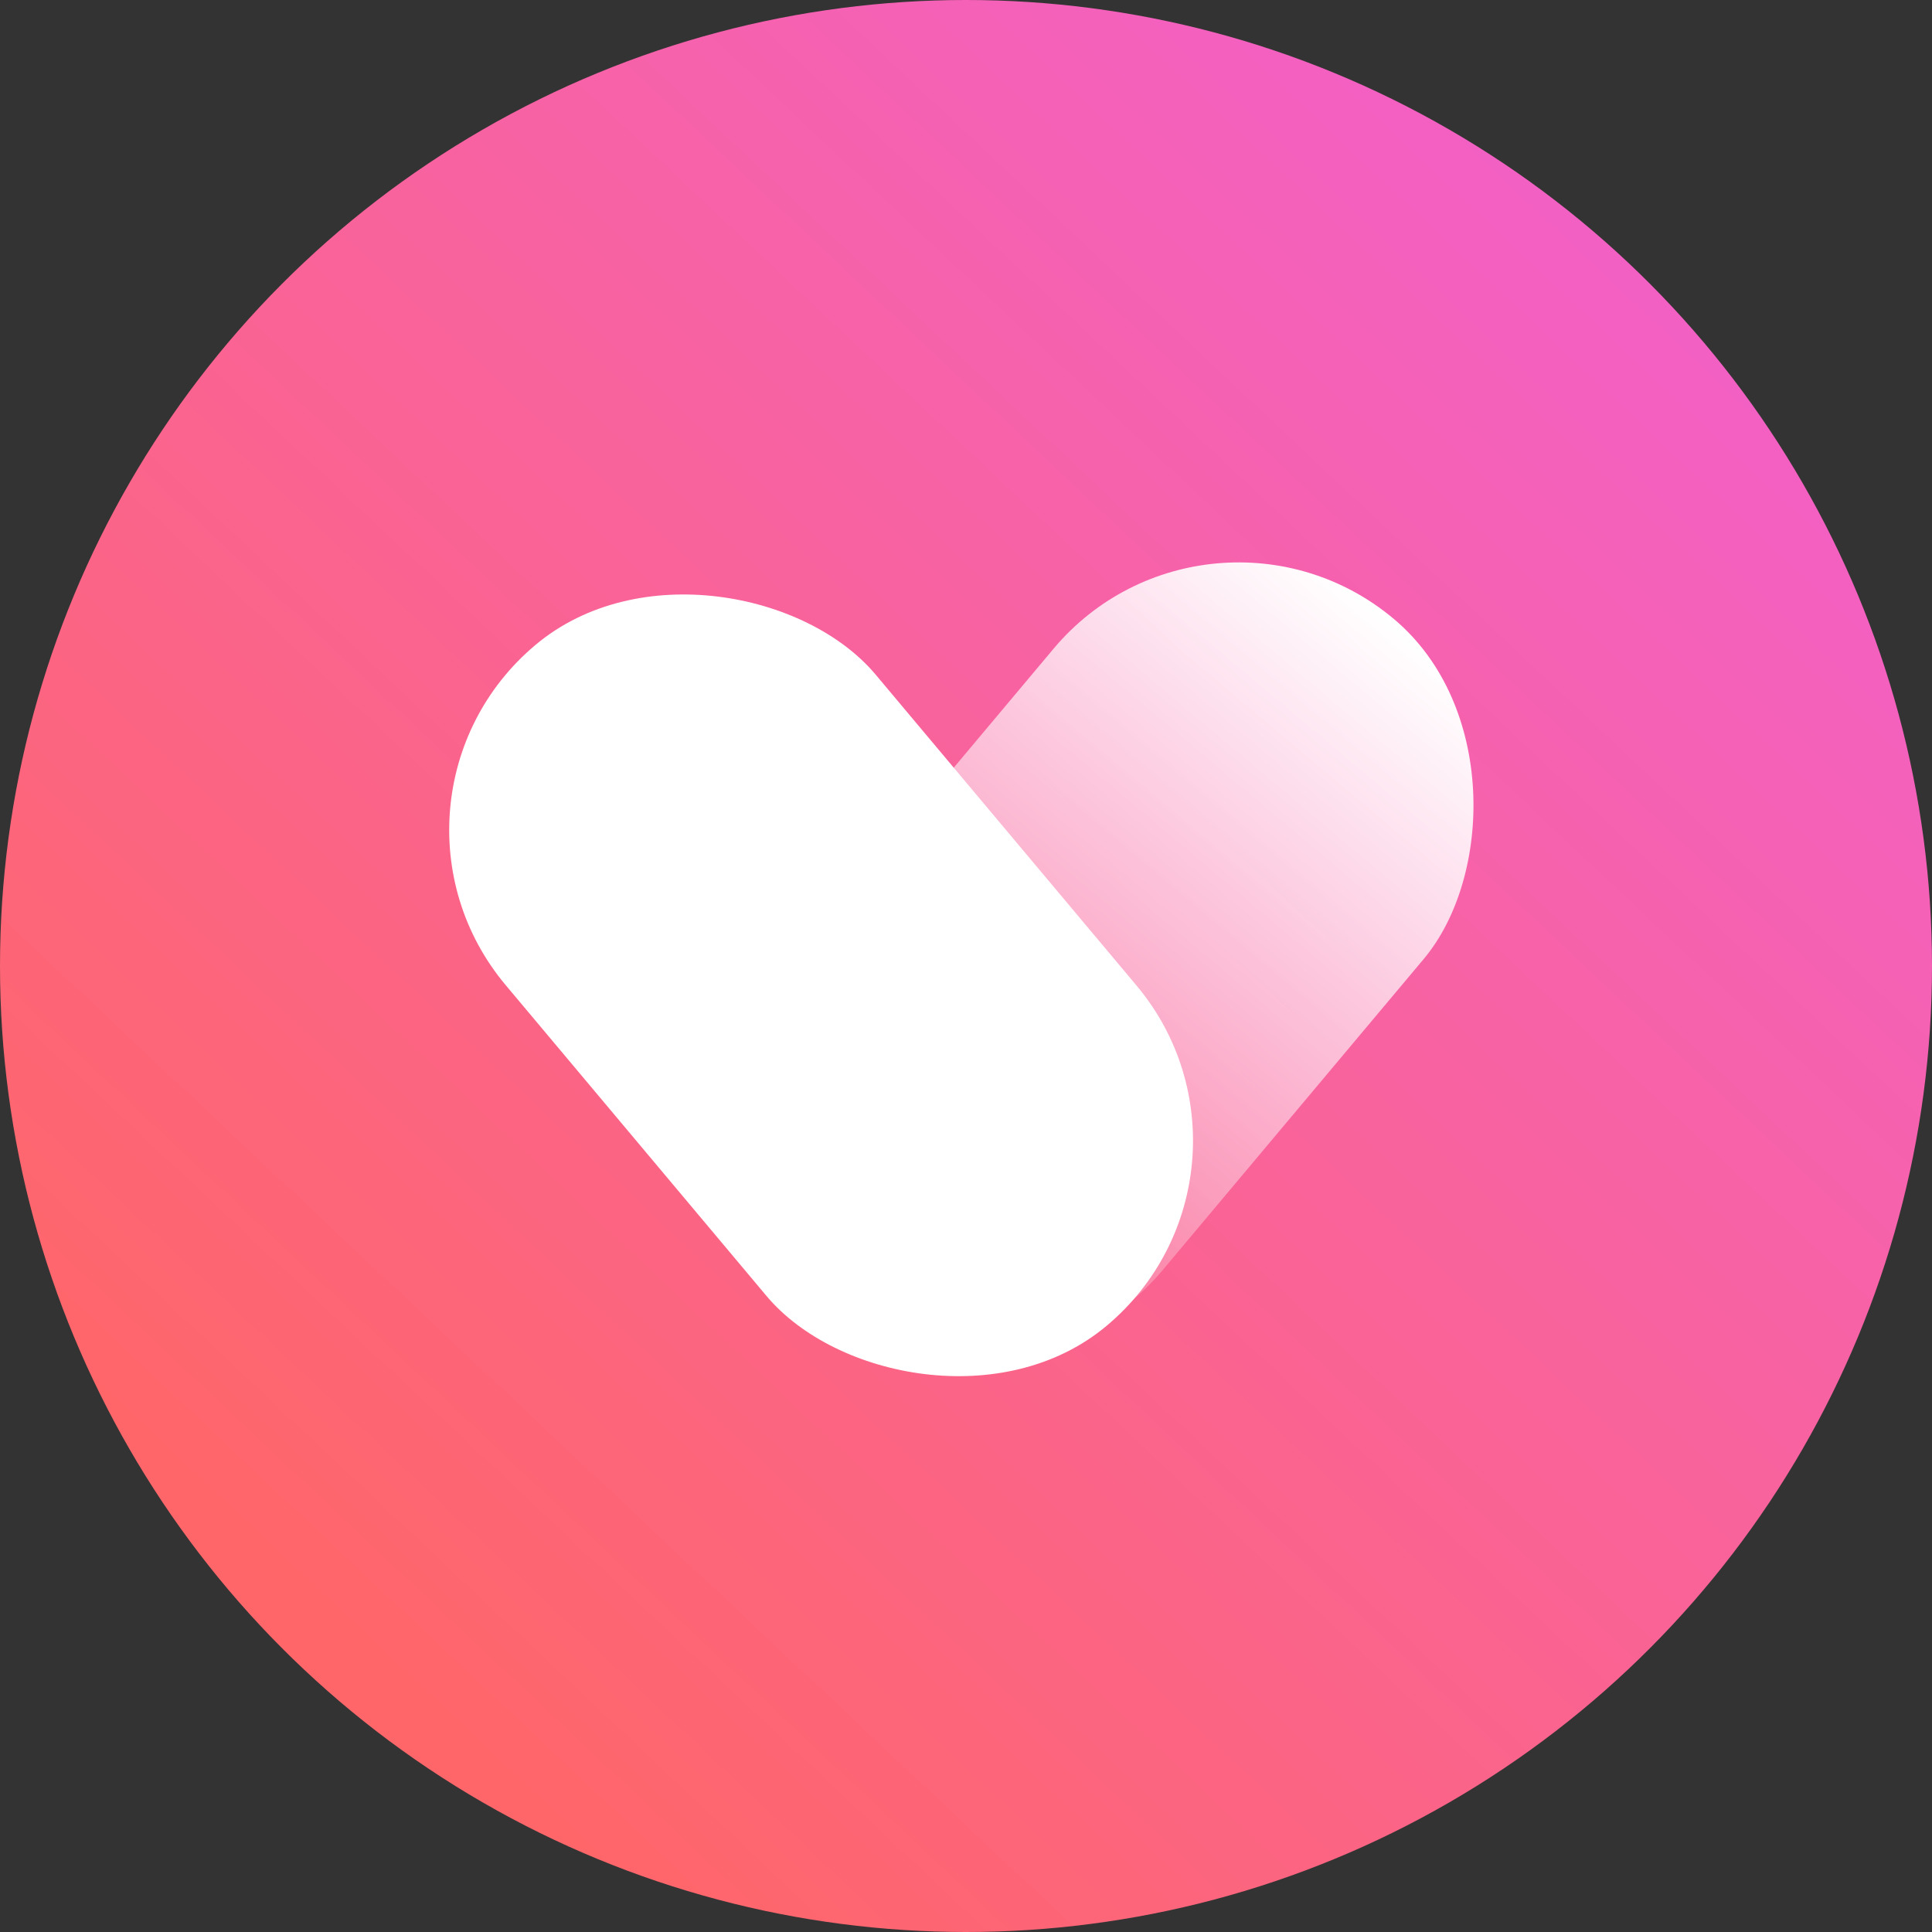 <?xml version="1.0" encoding="UTF-8"?>
<svg width="100px" height="100px" viewBox="0 0 100 100" version="1.1" xmlns="http://www.w3.org/2000/svg" xmlns:xlink="http://www.w3.org/1999/xlink">
    <rect x="0" y="0" width="100" height="100" fill="#333333" stroke="none"/>
    <!-- Generator: Sketch 51.1 (57501) - http://www.bohemiancoding.com/sketch -->
    <title>疯狂点赞</title>
    <desc>Created with Sketch.</desc>
    <defs>
        <linearGradient x1="85.247%" y1="14.622%" x2="19.095%" y2="84.9%" id="linearGradient-1">
            <stop stop-color="#F360C4" offset="0%"></stop>
            <stop stop-color="#FF666A" offset="100%"></stop>
        </linearGradient>
        <linearGradient x1="50%" y1="0%" x2="50%" y2="100%" id="linearGradient-2">
            <stop stop-color="#FFFFFF" offset="0%"></stop>
            <stop stop-color="#FFFFFF" stop-opacity="0" offset="100%"></stop>
        </linearGradient>
    </defs>
    <g id="Page-2" stroke="none" stroke-width="1" fill="none" fill-rule="evenodd">
        <g id="会员详情页定稿" transform="translate(-40, -1347)">
            <g id="VIP免费畅玩" transform="translate(30, 1251)">
                <g id="疯狂点赞" transform="translate(10, 96)">
                    <circle id="Oval-5-Copy" fill="url(#linearGradient-1)" cx="50" cy="50" r="50"></circle>
                    <rect id="Rectangle-15-Copy" fill="#FFFFFF" transform="translate(42.5, 51) rotate(-40) translate(-42.5, -51) " x="30" y="28" width="25" height="46" rx="12.5"></rect>
                    <rect id="Rectangle-15" fill="url(#linearGradient-2)" transform="translate(57.36, 49.654) rotate(40) translate(-57.36, -49.654) " x="44.86" y="26.654" width="25" height="46" rx="12.5"></rect>
                </g>
            </g>
        </g>
    </g>
</svg>